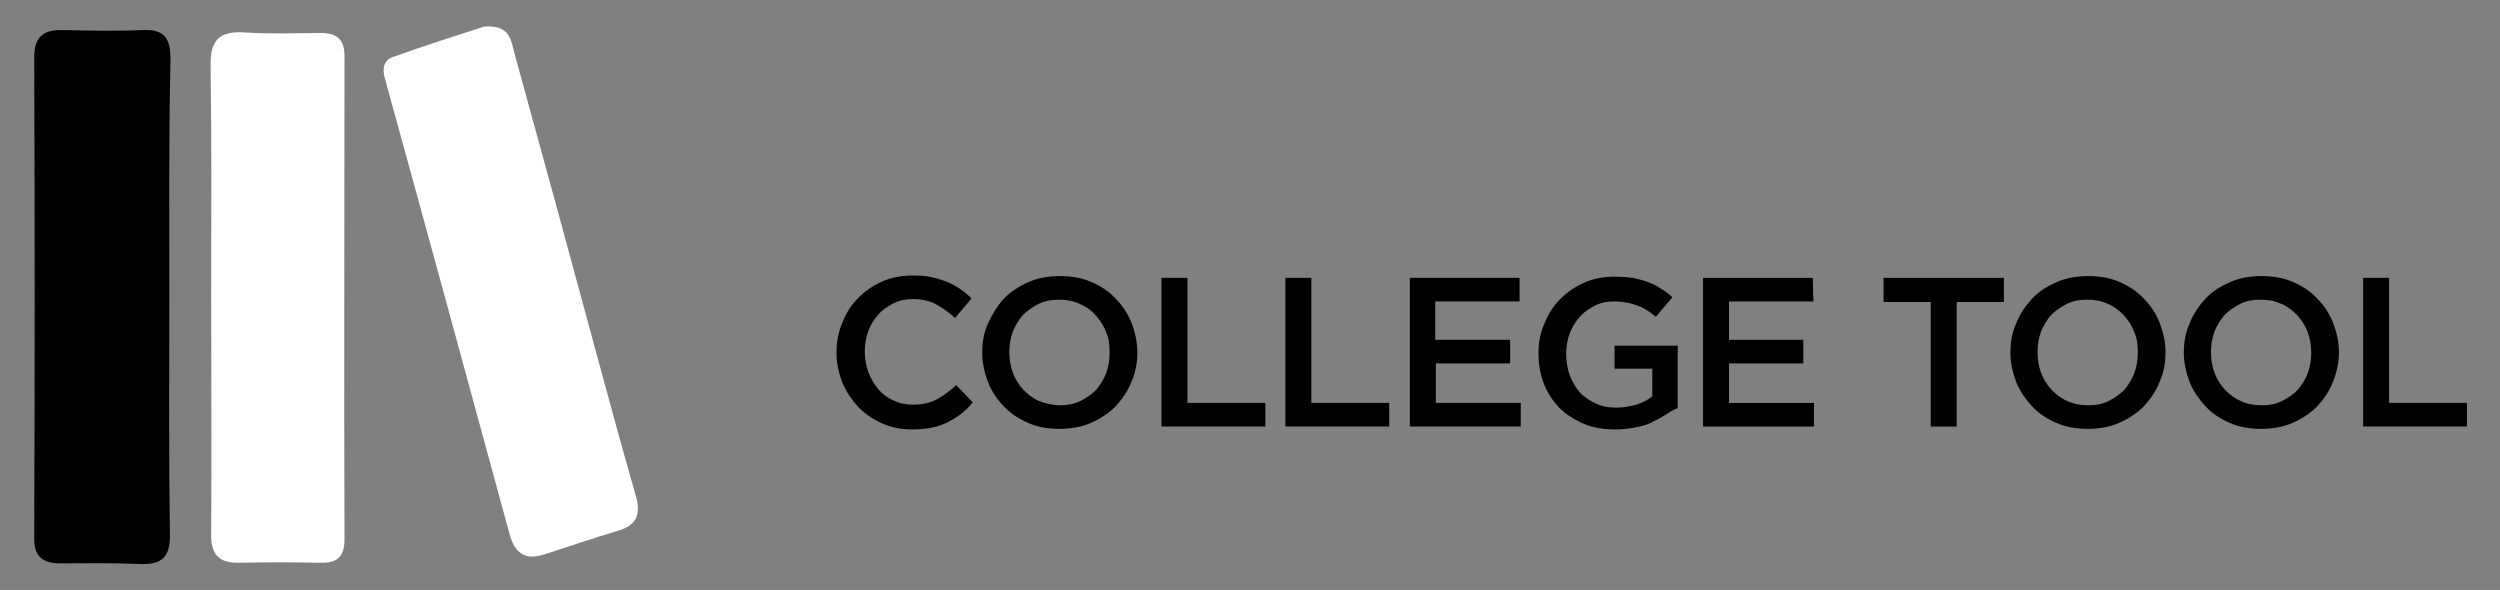 <?xml version="1.0" encoding="utf-8"?>
<!-- Generator: Adobe Illustrator 25.3.0, SVG Export Plug-In . SVG Version: 6.00 Build 0)  -->
<svg version="1.1" id="Camada_1" xmlns="http://www.w3.org/2000/svg" xmlns:xlink="http://www.w3.org/1999/xlink" x="0px" y="0px"
	 viewBox="0 0 423.8 100" style="enable-background:new 0 0 423.8 100;" xml:space="preserve">
<rect x="0" y="0" width="423.8" height="100" fill="#808080" stroke="none"/>
<style type="text/css">
	.st0{fill:#FFFFFF;}
</style>
<g>
	<g>
		<path d="M162.9,70.2c-0.7,0.5-1.5,1-2.3,1.4s-1.7,0.7-2.7,0.9c-1,0.2-2,0.3-3.2,0.3c-1.8,0-3.6-0.3-5.1-1
			c-1.6-0.7-2.9-1.6-4.1-2.8c-1.1-1.2-2-2.5-2.7-4.1c-0.6-1.6-1-3.3-1-5.1s0.3-3.5,1-5.1c0.6-1.6,1.5-3,2.7-4.2s2.5-2.1,4.1-2.8
			s3.3-1,5.3-1c1.2,0,2.2,0.1,3.1,0.3c0.9,0.2,1.8,0.5,2.6,0.8s1.5,0.8,2.2,1.2c0.7,0.5,1.3,1,1.9,1.6l-2.8,3.3
			c-1-0.9-2.1-1.7-3.2-2.3c-1.1-0.6-2.4-0.9-3.9-0.9c-1.2,0-2.3,0.2-3.3,0.7s-1.9,1.1-2.6,1.9c-0.7,0.8-1.3,1.7-1.7,2.8
			s-0.6,2.2-0.6,3.5c0,1.2,0.2,2.4,0.6,3.5c0.4,1.1,1,2,1.7,2.9c0.7,0.8,1.6,1.5,2.6,1.9c1,0.5,2.1,0.7,3.3,0.7c1.5,0,2.9-0.3,4-0.9
			s2.2-1.4,3.3-2.4l2.8,2.9C164.3,69,163.6,69.6,162.9,70.2z"/>
		<path d="M191.8,64.7c-0.6,1.6-1.6,3-2.7,4.2c-1.2,1.2-2.6,2.1-4.2,2.8c-1.6,0.7-3.4,1-5.3,1c-1.9,0-3.7-0.3-5.3-1s-3-1.6-4.1-2.8
			c-1.2-1.2-2.1-2.6-2.7-4.1c-0.6-1.6-1-3.3-1-5c0-1.8,0.3-3.5,1-5s1.6-3,2.7-4.2c1.2-1.2,2.6-2.1,4.2-2.8c1.6-0.7,3.4-1,5.3-1
			s3.7,0.3,5.3,1s3,1.6,4.1,2.8c1.2,1.2,2.1,2.6,2.7,4.1s1,3.3,1,5C192.8,61.5,192.5,63.2,191.8,64.7z M187.5,56.3
			c-0.4-1.1-1-2-1.8-2.9s-1.7-1.5-2.7-1.9c-1.1-0.5-2.2-0.7-3.5-0.7c-1.2,0-2.4,0.2-3.4,0.7s-1.9,1.1-2.7,1.9
			c-0.7,0.8-1.3,1.8-1.7,2.8c-0.4,1.1-0.6,2.2-0.6,3.5c0,1.2,0.2,2.4,0.6,3.5c0.4,1.1,1,2,1.8,2.9c0.8,0.8,1.7,1.5,2.7,1.9
			s2.2,0.7,3.5,0.7c1.2,0,2.4-0.2,3.4-0.7s1.9-1.1,2.7-1.9c0.7-0.8,1.3-1.8,1.7-2.8c0.4-1.1,0.6-2.2,0.6-3.5S188,57.4,187.5,56.3z"
			/>
		<path d="M196.9,47.1h4.4v21.2h13.2v4h-17.6L196.9,47.1L196.9,47.1z"/>
		<path d="M217.9,47.1h4.4v21.2h13.2v4h-17.6L217.9,47.1L217.9,47.1z"/>
		<path d="M257.6,51.1h-14.3v6.5H256v4h-12.6v6.7h14.4v4H239V47.1h18.6V51.1z"/>
		<path d="M282.2,70.4c-0.8,0.5-1.6,0.9-2.4,1.3s-1.8,0.6-2.8,0.8c-1,0.2-2.1,0.3-3.2,0.3c-2,0-3.8-0.3-5.4-1s-3-1.6-4.1-2.7
			c-1.1-1.2-2-2.5-2.6-4.1s-0.9-3.3-0.9-5.1s0.3-3.5,1-5c0.6-1.6,1.5-3,2.7-4.2s2.5-2.1,4.1-2.8s3.3-1,5.2-1c1.1,0,2.1,0.1,3,0.2
			c0.9,0.2,1.7,0.4,2.5,0.7s1.5,0.6,2.2,1.1c0.7,0.4,1.4,0.9,2,1.5l-2.8,3.3c-0.5-0.4-1-0.8-1.5-1.1s-1-0.6-1.6-0.8
			s-1.2-0.4-1.8-0.5c-0.7-0.1-1.4-0.2-2.2-0.2c-1.2,0-2.2,0.2-3.2,0.7s-1.9,1.1-2.6,1.9c-0.7,0.8-1.3,1.8-1.7,2.8
			c-0.4,1.1-0.6,2.2-0.6,3.5s0.2,2.5,0.6,3.6c0.4,1.1,1,2.1,1.7,2.9s1.7,1.4,2.7,1.9s2.2,0.7,3.5,0.7c1.2,0,2.3-0.2,3.4-0.5
			c1-0.3,1.9-0.8,2.7-1.4v-4.7h-6.4v-3.9h10.7v10.6C283.7,69.4,283,69.9,282.2,70.4z"/>
		<path d="M307.4,51.1h-14.3v6.5h12.6v4h-12.6v6.7h14.4v4h-18.8V47.1h18.6L307.4,51.1L307.4,51.1z"/>
		<path d="M331.8,72.3h-4.5V51.2h-8v-4.1h20.4v4.1h-8v21.1H331.8z"/>
		<path d="M366.1,64.7c-0.6,1.6-1.6,3-2.7,4.2c-1.2,1.2-2.6,2.1-4.2,2.8c-1.6,0.7-3.4,1-5.3,1s-3.7-0.3-5.3-1
			c-1.6-0.7-3-1.6-4.1-2.8s-2.1-2.6-2.7-4.1c-0.6-1.6-1-3.3-1-5c0-1.8,0.3-3.5,1-5c0.6-1.6,1.6-3,2.7-4.2s2.6-2.1,4.2-2.8
			s3.4-1,5.3-1s3.7,0.3,5.3,1c1.6,0.7,3,1.6,4.1,2.8c1.2,1.2,2.1,2.6,2.7,4.1c0.6,1.6,1,3.3,1,5C367.1,61.5,366.8,63.2,366.1,64.7z
			 M361.8,56.3c-0.4-1.1-1-2-1.8-2.9c-0.8-0.8-1.7-1.5-2.7-1.9c-1.1-0.5-2.2-0.7-3.5-0.7s-2.4,0.2-3.4,0.7s-1.9,1.1-2.7,1.9
			c-0.7,0.8-1.3,1.8-1.7,2.8c-0.4,1.1-0.6,2.2-0.6,3.5c0,1.2,0.2,2.4,0.6,3.5s1,2,1.8,2.9c0.8,0.8,1.7,1.5,2.7,1.9
			c1.1,0.5,2.2,0.7,3.5,0.7s2.4-0.2,3.4-0.7s1.9-1.1,2.7-1.9c0.7-0.8,1.3-1.8,1.7-2.8c0.4-1.1,0.6-2.2,0.6-3.5
			S362.3,57.4,361.8,56.3z"/>
		<path d="M395.5,64.7c-0.6,1.6-1.6,3-2.7,4.2c-1.2,1.2-2.6,2.1-4.2,2.8c-1.6,0.7-3.4,1-5.3,1s-3.7-0.3-5.3-1
			c-1.6-0.7-3-1.6-4.1-2.8s-2.1-2.6-2.7-4.1c-0.6-1.6-1-3.3-1-5c0-1.8,0.3-3.5,1-5c0.6-1.6,1.6-3,2.7-4.2s2.6-2.1,4.2-2.8
			s3.4-1,5.3-1s3.7,0.3,5.3,1c1.6,0.7,3,1.6,4.1,2.8c1.2,1.2,2.1,2.6,2.7,4.1c0.6,1.6,1,3.3,1,5C396.5,61.5,396.1,63.2,395.5,64.7z
			 M391.2,56.3c-0.4-1.1-1-2-1.8-2.9c-0.8-0.8-1.7-1.5-2.7-1.9c-1.1-0.5-2.2-0.7-3.5-0.7s-2.4,0.2-3.4,0.7s-1.9,1.1-2.7,1.9
			c-0.7,0.8-1.3,1.8-1.7,2.8c-0.4,1.1-0.6,2.2-0.6,3.5c0,1.2,0.2,2.4,0.6,3.5s1,2,1.8,2.9c0.8,0.8,1.7,1.5,2.7,1.9
			c1.1,0.5,2.2,0.7,3.5,0.7s2.4-0.2,3.4-0.7s1.9-1.1,2.7-1.9c0.7-0.8,1.3-1.8,1.7-2.8c0.4-1.1,0.6-2.2,0.6-3.5
			S391.6,57.4,391.2,56.3z"/>
		<path d="M400.6,47.1h4.4v21.2h13.2v4h-17.6V47.1z"/>
	</g>
	<path d="M28.7,50.3c0,13.4-0.1,26.8,0.1,40.2c0.1,4-1.4,5.3-5.2,5.1c-4.5-0.2-9-0.1-13.4-0.1c-3.1,0-4.5-1.3-4.4-4.5
		c0.1-27.1,0.1-54.2,0-81.3c0-3.5,1.6-4.7,4.9-4.6c4.5,0.1,9,0.2,13.4,0c3.9-0.2,4.8,1.5,4.8,5C28.6,23.5,28.7,36.9,28.7,50.3z"/>
	<path class="st0" d="M35.8,49.9c0-12.9,0.1-25.8-0.1-38.7c-0.1-4.3,1.4-6,5.8-5.7c4.3,0.3,8.6,0.1,13,0.1c2.7,0,3.9,1.2,3.9,3.9
		c0,27.3-0.1,54.6,0,82c0,3.2-1.6,4-4.3,3.9c-4.5-0.1-9-0.1-13.5,0c-3.7,0.1-4.9-1.6-4.8-5.1C35.9,76.7,35.8,63.3,35.8,49.9z"/>
	<path class="st0" d="M82.1,4.5c4.4-0.3,4.5,2.3,5.1,4.5c4.7,17,9.3,33.9,13.9,50.9c2.2,8.1,4.4,16.2,6.7,24.2
		c0.8,2.9,0.3,4.8-2.8,5.8c-4.3,1.3-8.5,2.7-12.8,4.1c-3.2,1-4.9-0.2-5.8-3.4c-7-25.7-14-51.4-21.1-77.1c-0.5-1.6-0.4-3.2,1.2-3.8
		C72,7.7,77.5,6,82.1,4.5z"/>
</g>
</svg>
